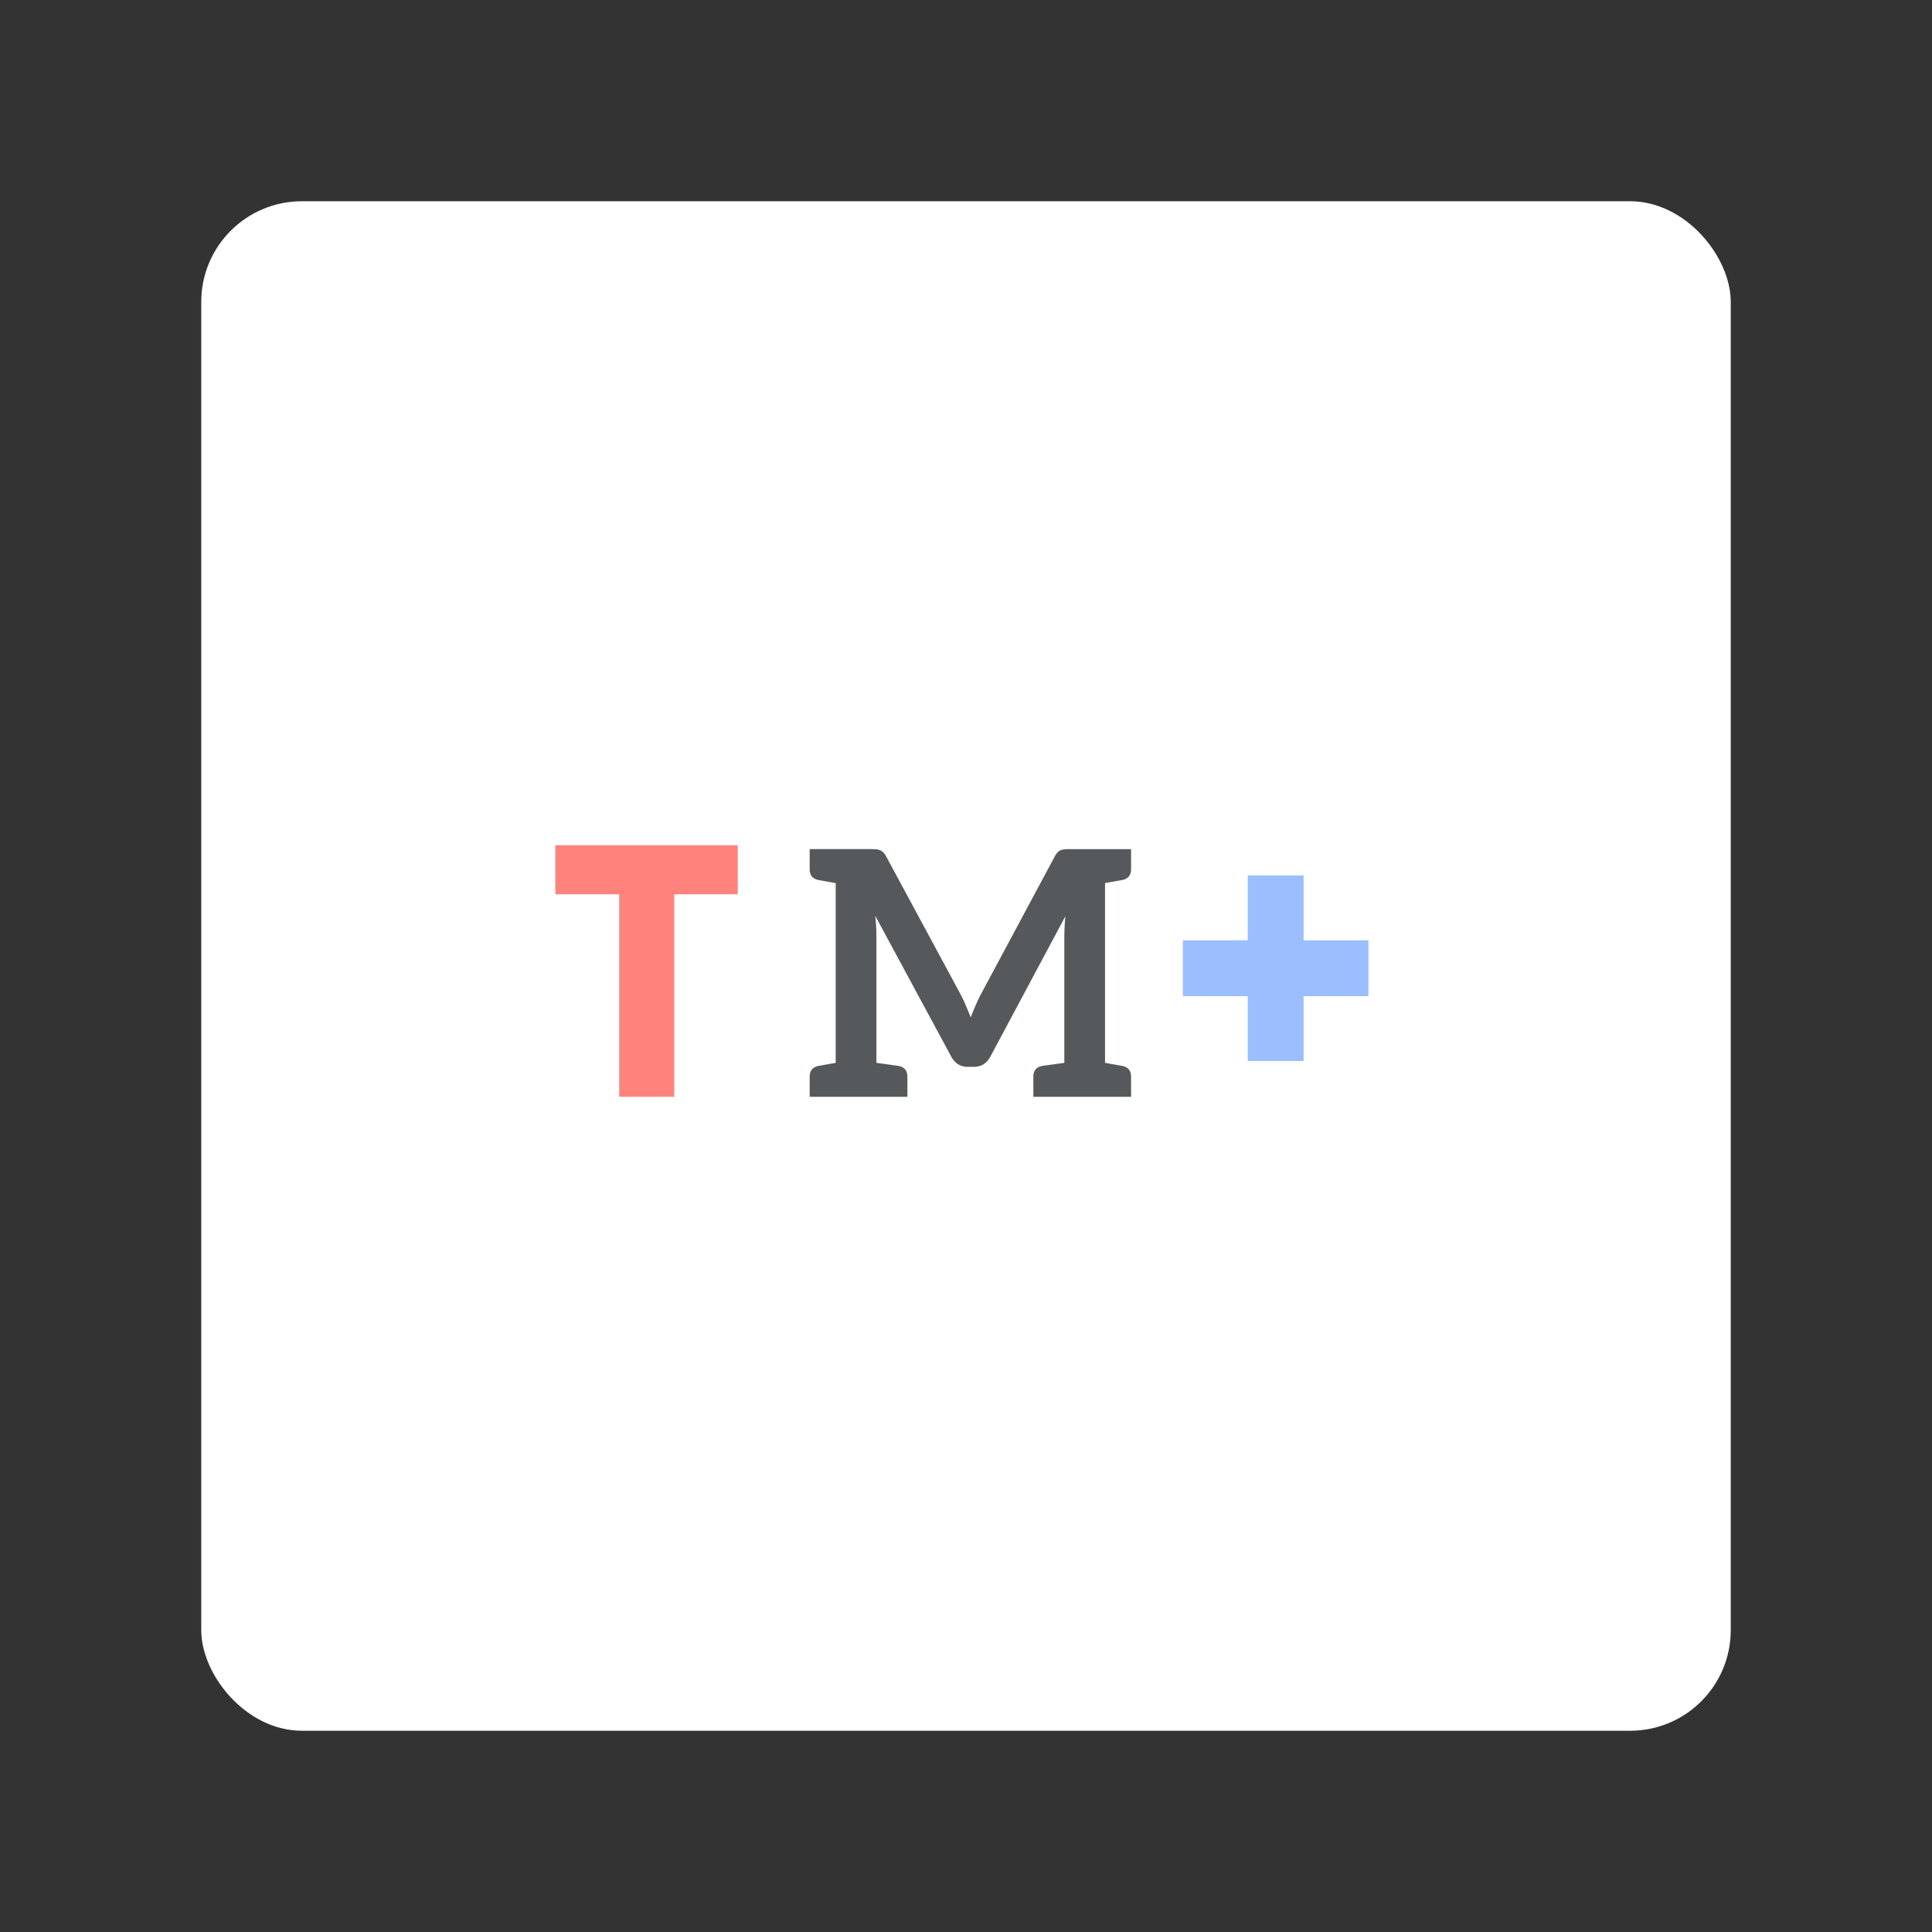 <svg xmlns="http://www.w3.org/2000/svg" width="192" height="192" fill="none"><rect width="100%" height="100%" fill="#333333" stroke="none"/><rect width="152" height="152" x="172" y="172" fill="#fff" rx="10" transform="rotate(180 172 172)"/><path fill="#9ABEFF" fill-rule="evenodd" d="M129.547 87h-5.549v6.448h-6.448v5.549h6.448v6.447h5.549v-6.447h6.447v-5.55h-6.447V87Z" clip-rule="evenodd"/><path fill="#FF837D" fill-rule="evenodd" d="M73.319 84H55.184v4.875h6.351V109h5.474V88.875h6.31V84Z" clip-rule="evenodd"/><path fill="#56595B" fill-rule="evenodd" d="M111.55 87.451c.57-.122.855-.477.855-1.065v-2h-6.052a6.006 6.006 0 0 0-.53.016c-.146.011-.28.04-.401.085a.87.87 0 0 0-.324.222c-.096.102-.19.238-.281.408L97.51 98.752c-.193.363-.375.743-.546 1.14a38.7 38.7 0 0 0-.495 1.21 71.04 71.04 0 0 0-.487-1.184 14.163 14.163 0 0 0-.537-1.132L88.07 85.117a1.73 1.73 0 0 0-.29-.408.948.948 0 0 0-.333-.221 1.44 1.44 0 0 0-.401-.086 7.22 7.22 0 0 0-.53-.017h-6.052v2.001c0 .589.285.944.855 1.065a151.334 151.334 0 0 0 1.732.309v17.865l-1.01.179-.508.091-.214.039c-.57.122-.855.476-.855 1.065V109h9.711v-2.001c0-.589-.284-.944-.854-1.065a263.71 263.71 0 0 0-2.224-.308V93.101c0-.307-.009-.639-.026-.996a15.134 15.134 0 0 0-.094-1.098l7.563 14.01c.17.318.392.564.665.74.273.176.592.264.956.264h.632c.364 0 .683-.088.956-.264.273-.176.495-.422.666-.74l7.46-13.959a23.907 23.907 0 0 0-.103 2.043v12.525c-1.415.193-2.157.296-2.225.308-.57.122-.854.477-.854 1.065V109h9.712v-2.001c0-.588-.285-.943-.855-1.065l-.214-.039-.509-.091-1.009-.179V87.76a413.872 413.872 0 0 0 1.518-.27l.214-.039Z" clip-rule="evenodd"/></svg>